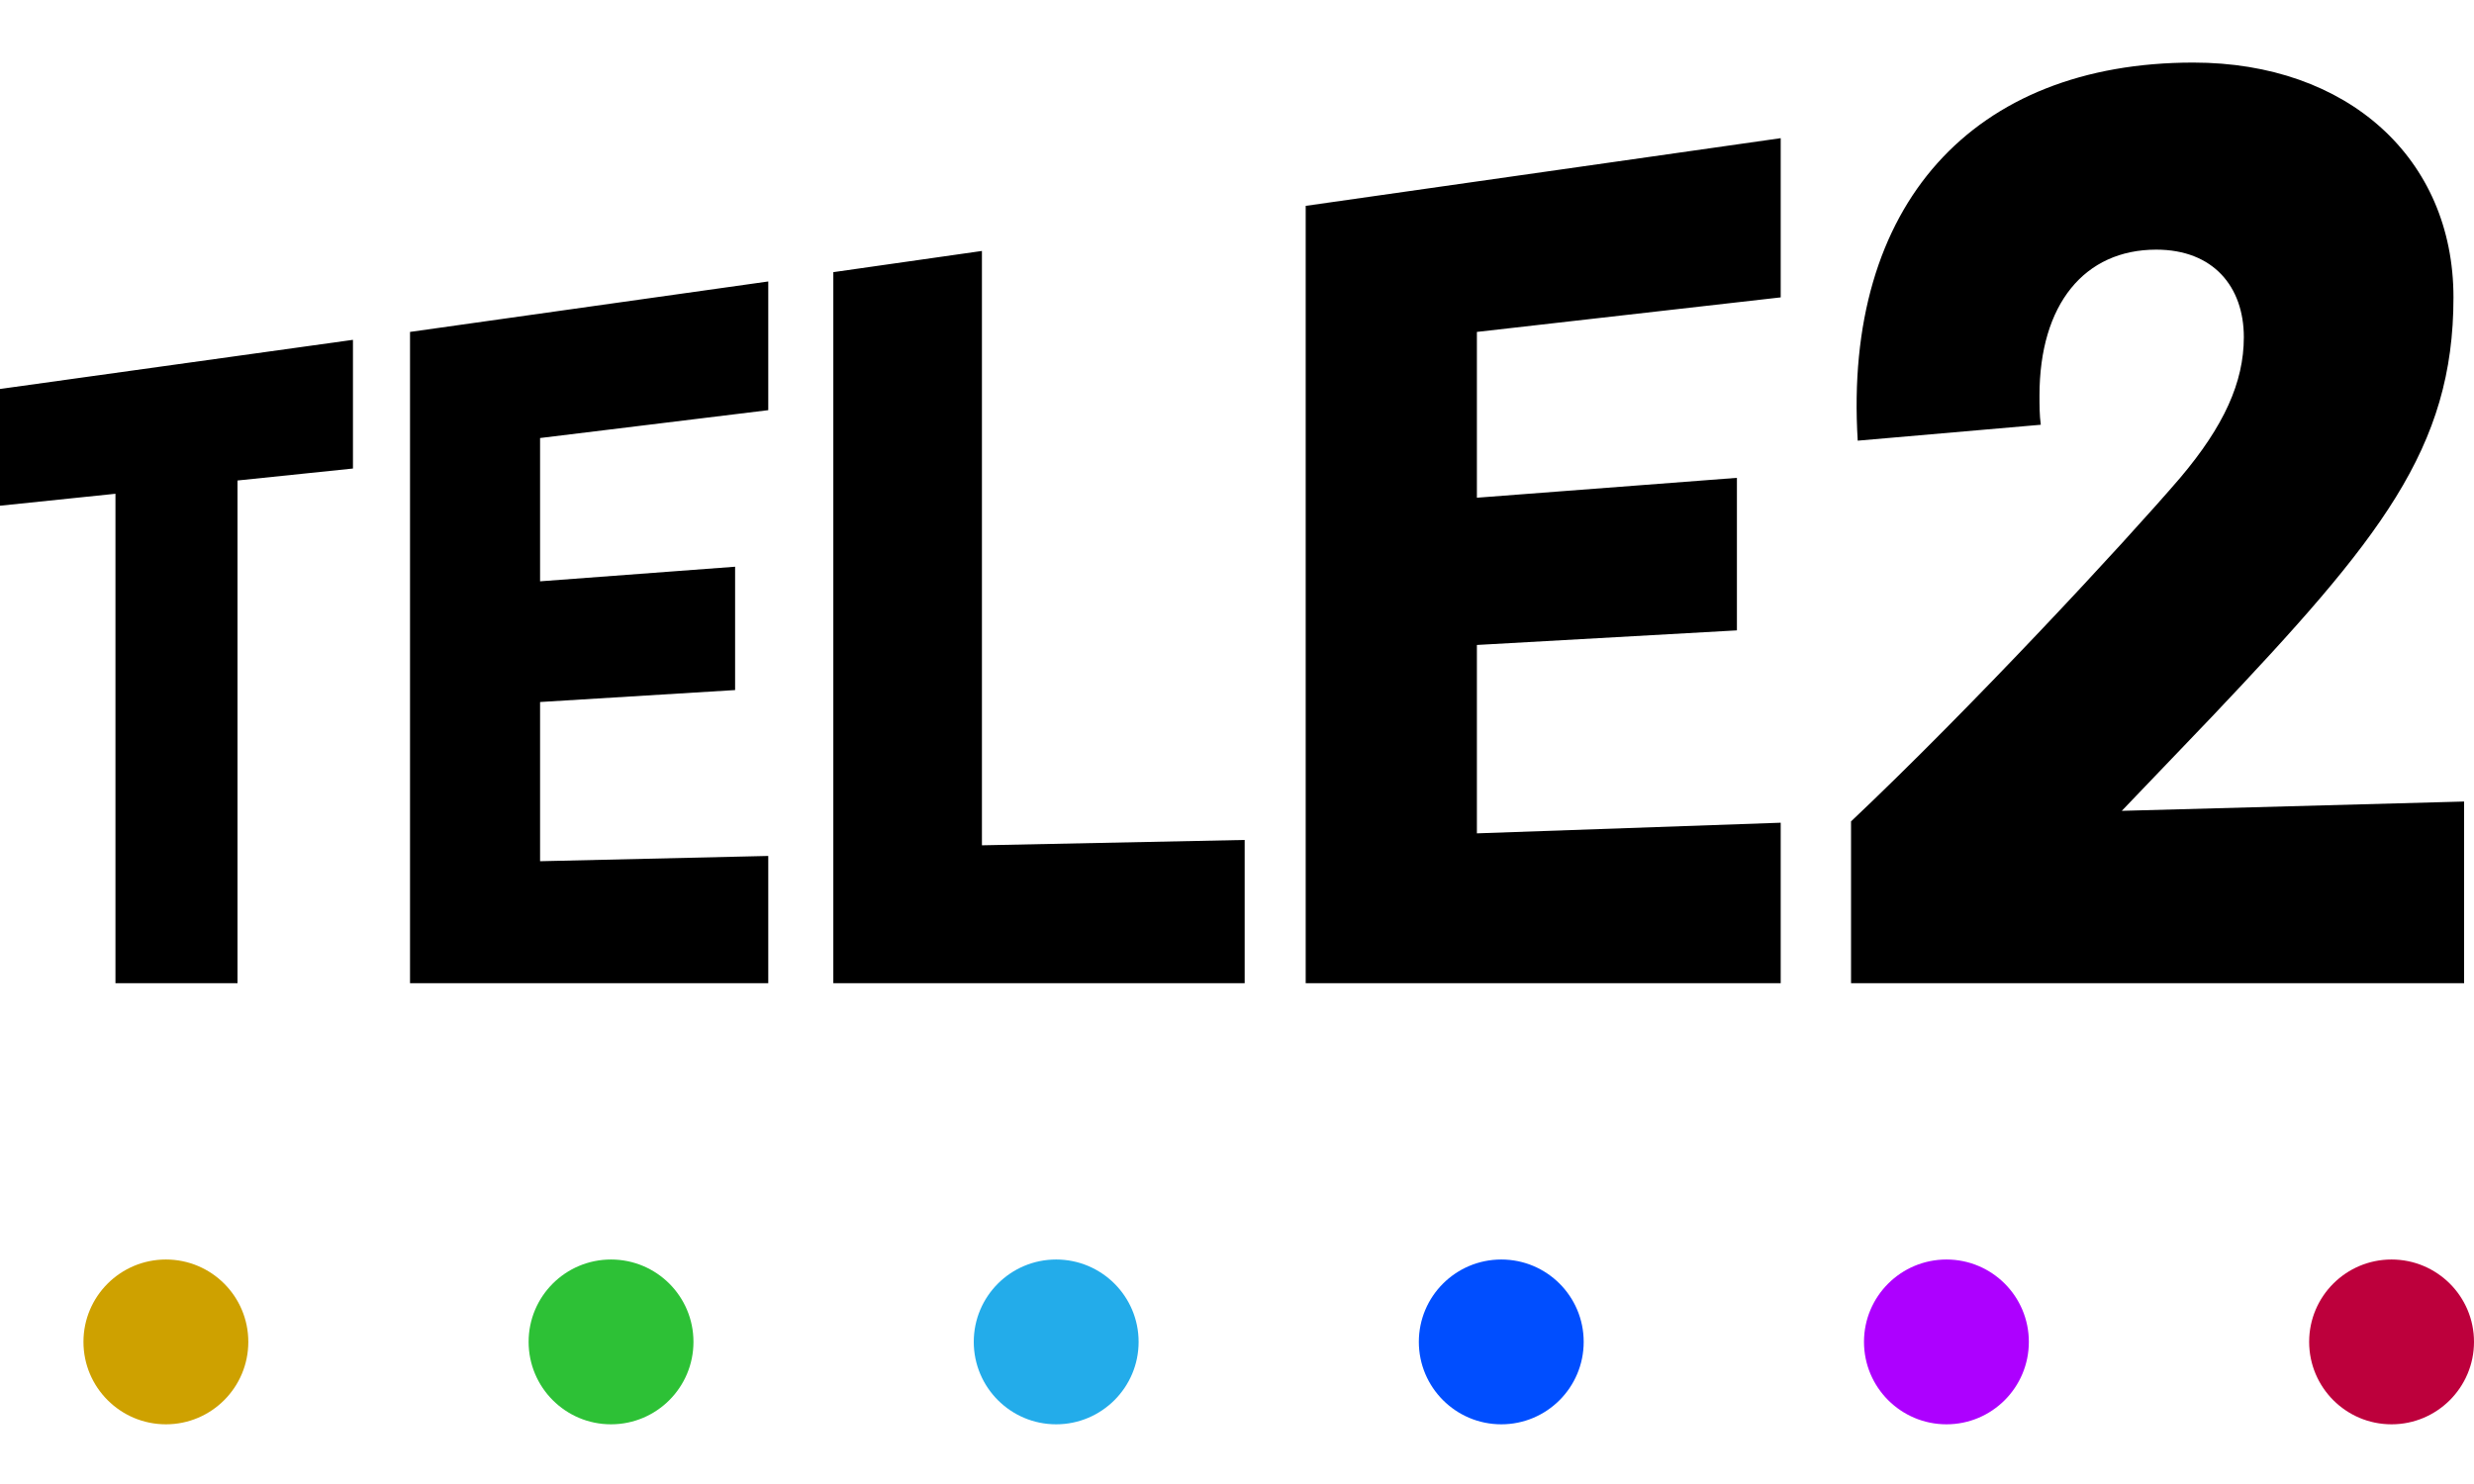 <svg width="30" height="18" viewBox="0 0 30 18" fill="none" xmlns="http://www.w3.org/2000/svg">
<path d="M0 4.718L4.28 4.122V5.683L2.88 5.828V11.926H1.4V5.989L0 6.134V4.718ZM4.972 4.026L9.316 3.414V4.975L6.549 5.313V7.051L8.914 6.874V8.37L6.549 8.515V10.446L9.316 10.382V11.926H4.972V4.026ZM11.907 10.253L15.093 10.188V11.926H10.105V3.301L11.907 3.044L11.907 10.253ZM15.833 2.497L21.593 1.676V3.607L17.909 4.026V6.037L21.062 5.796V7.646L17.909 7.823V10.108L21.593 9.979V11.926H15.833V2.497ZM29.88 9.722V11.926H22.446V9.963C23.91 8.579 25.761 6.584 26.437 5.796C26.968 5.168 27.209 4.637 27.209 4.09C27.209 3.478 26.839 3.028 26.147 3.028C25.278 3.028 24.731 3.688 24.731 4.798C24.731 4.91 24.731 5.039 24.747 5.152L22.527 5.345C22.35 2.481 23.926 0.759 26.597 0.759C28.464 0.759 29.751 1.918 29.751 3.607C29.751 5.442 28.866 6.536 26.823 8.692L25.729 9.835L29.88 9.722Z" fill="black"/>
<path d="M2.012 17.276C2.564 17.276 3.011 16.828 3.011 16.276C3.011 15.724 2.564 15.277 2.012 15.277C1.46 15.277 1.012 15.724 1.012 16.276C1.012 16.828 1.46 17.276 2.012 17.276Z" fill="#CEA100"/>
<path d="M29 17.276C29.552 17.276 30 16.828 30 16.276C30 15.724 29.552 15.277 29 15.277C28.448 15.277 28.001 15.724 28.001 16.276C28.001 16.828 28.448 17.276 29 17.276Z" fill="#BD003C"/>
<path d="M23.603 17.276C24.155 17.276 24.602 16.828 24.602 16.276C24.602 15.724 24.155 15.277 23.603 15.277C23.051 15.277 22.603 15.724 22.603 16.276C22.603 16.828 23.051 17.276 23.603 17.276Z" fill="#AD00FF"/>
<path d="M18.205 17.276C18.757 17.276 19.204 16.828 19.204 16.276C19.204 15.724 18.757 15.277 18.205 15.277C17.653 15.277 17.205 15.724 17.205 16.276C17.205 16.828 17.653 17.276 18.205 17.276Z" fill="#004EFF"/>
<path d="M12.807 17.276C13.359 17.276 13.807 16.828 13.807 16.276C13.807 15.724 13.359 15.277 12.807 15.277C12.255 15.277 11.808 15.724 11.808 16.276C11.808 16.828 12.255 17.276 12.807 17.276Z" fill="#23ACEA"/>
<path d="M7.409 17.276C7.962 17.276 8.409 16.828 8.409 16.276C8.409 15.724 7.962 15.277 7.409 15.277C6.857 15.277 6.41 15.724 6.41 16.276C6.41 16.828 6.857 17.276 7.409 17.276Z" fill="#2DC136"/>
</svg>
